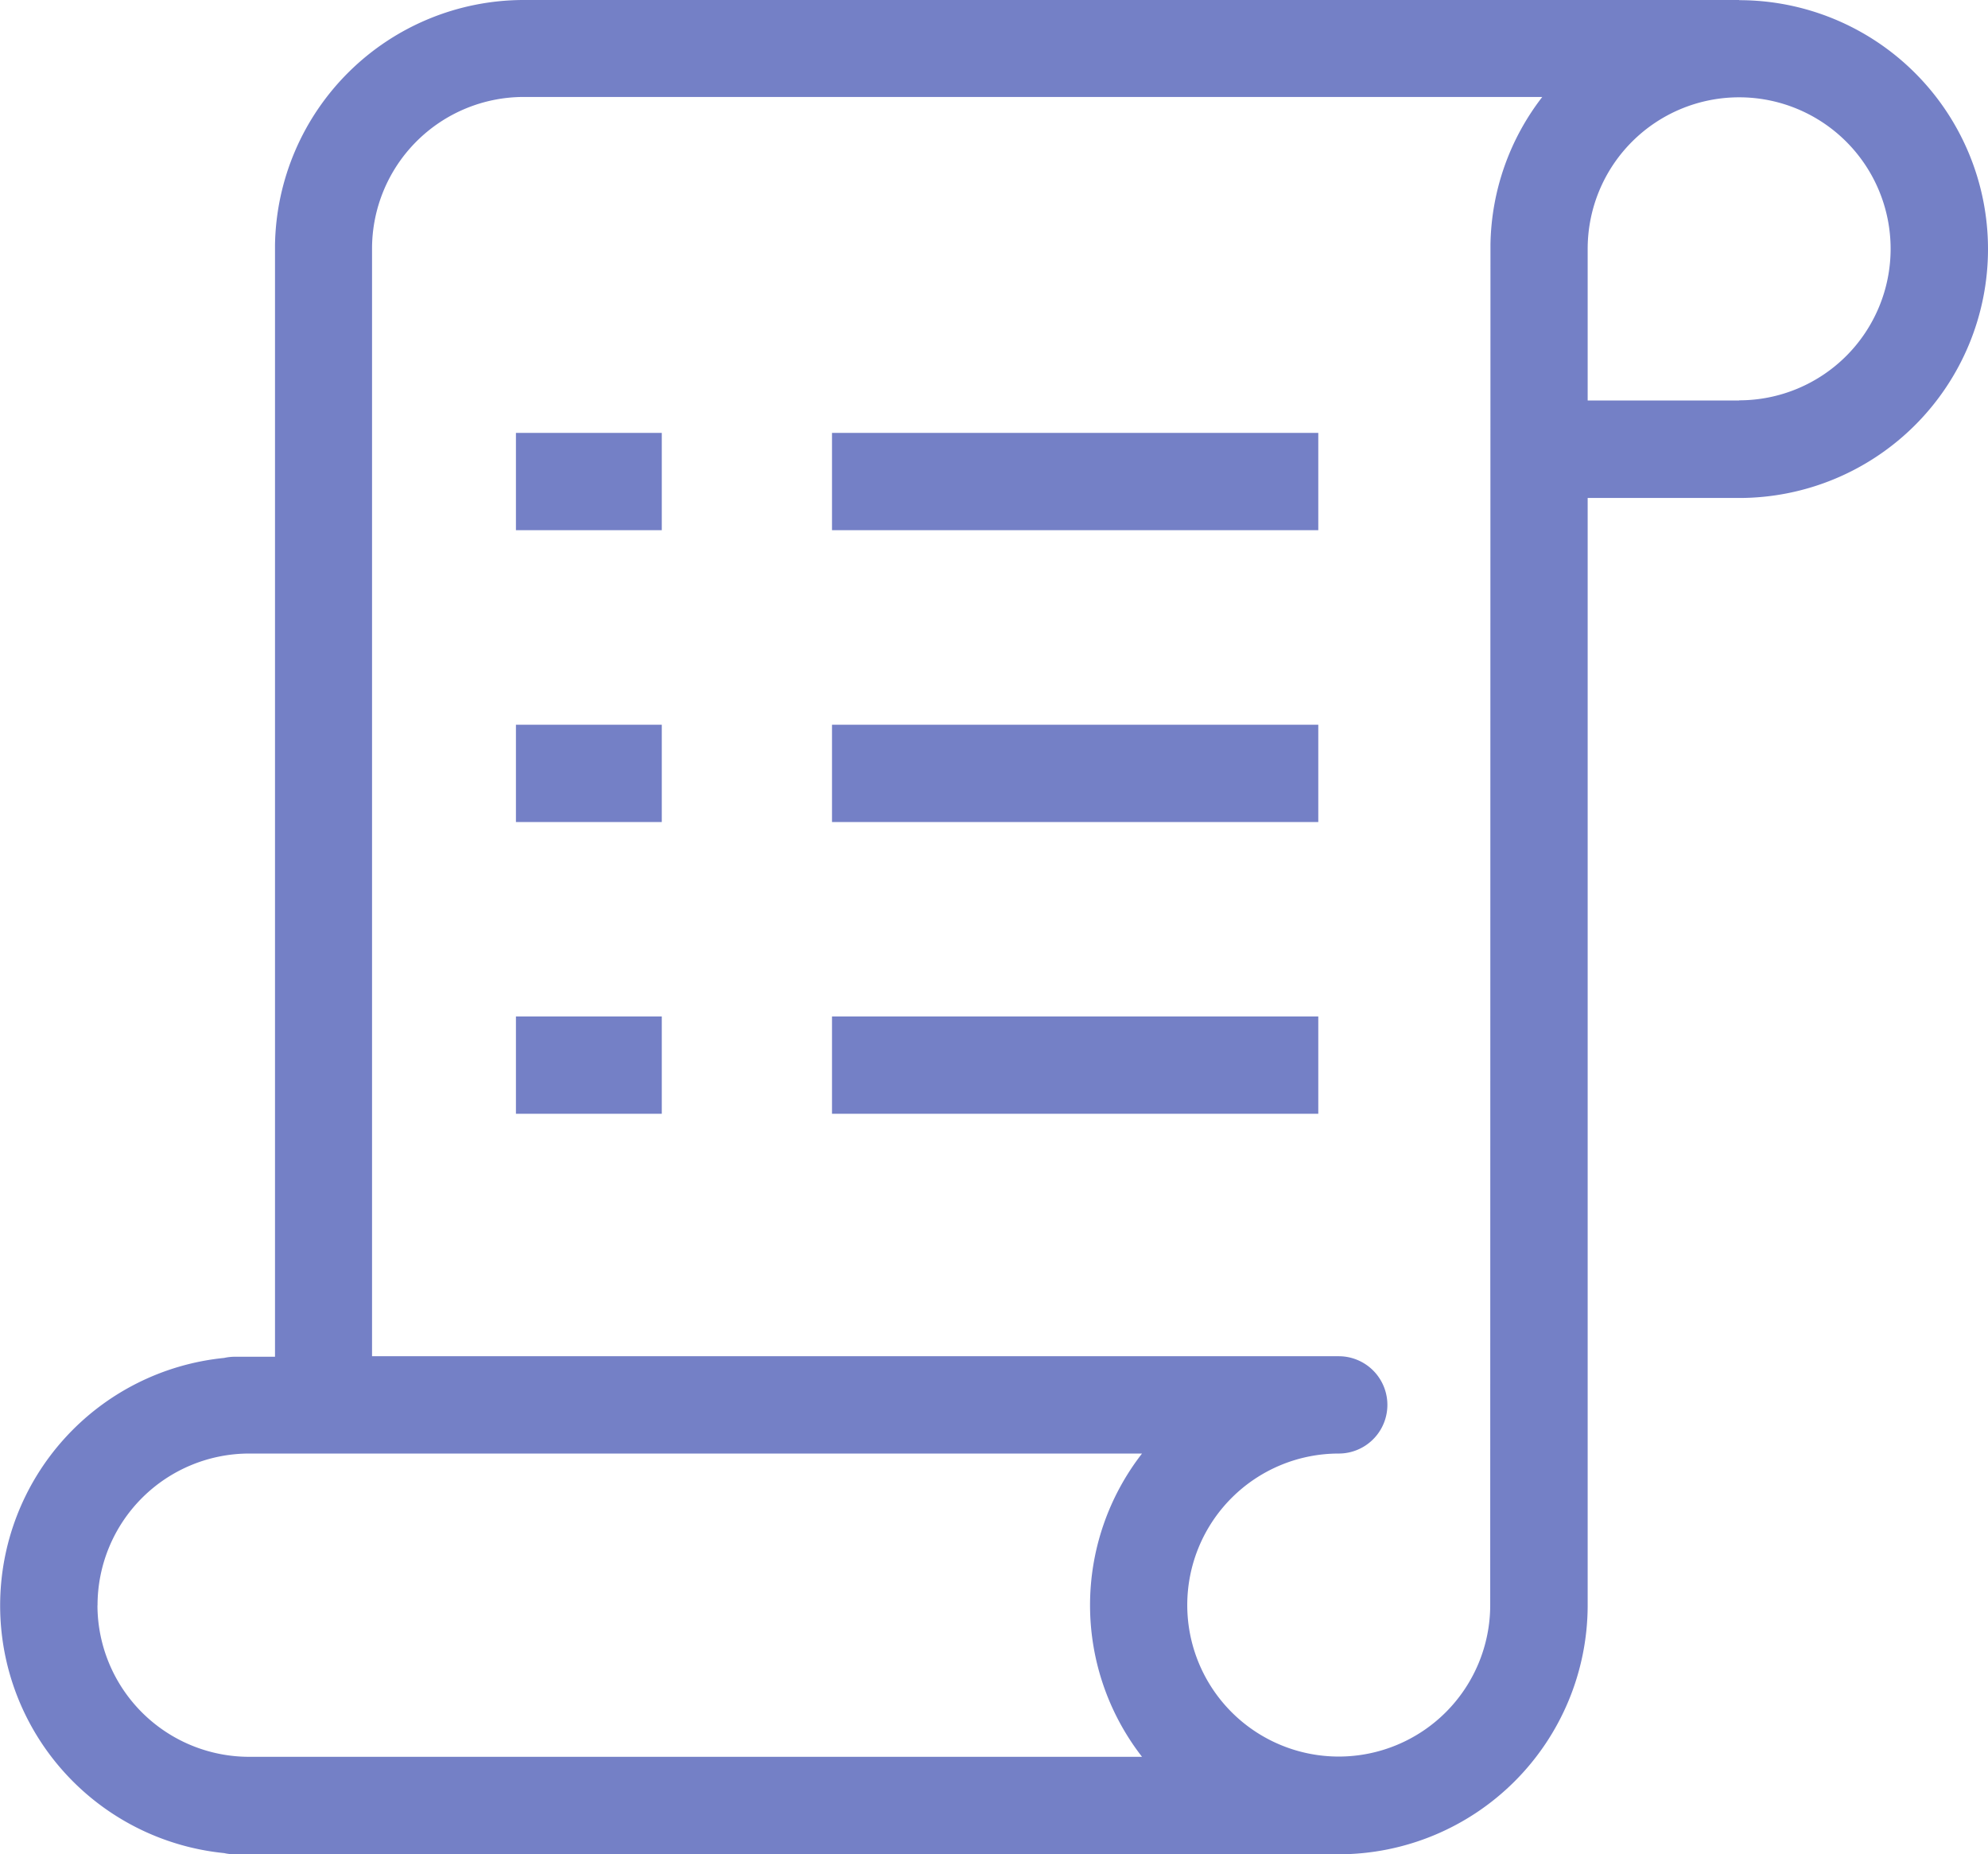 <svg xmlns="http://www.w3.org/2000/svg" width="23.335" height="21.761"><g fill="#7480c6"><path d="M20.414 0H6.145a2.922 2.922 0 0 0-2.917 2.874v13.048h-.471a.571.571 0 0 0-.126.014 2.92 2.92 0 0 0 0 5.811.571.571 0 0 0 .126.014h12.957a2.925 2.925 0 0 0 2.922-2.917v-13h1.778a2.921 2.921 0 0 0 0-5.842ZM1.145 18.836a1.781 1.781 0 0 1 1.778-1.778h10.482a2.9 2.9 0 0 0 0 3.559H2.925a1.781 1.781 0 0 1-1.781-1.772Zm16.347 0a1.778 1.778 0 1 1-1.778-1.778.571.571 0 1 0 0-1.142H4.367v-13a1.781 1.781 0 0 1 1.778-1.778h11.958a2.9 2.9 0 0 0-.608 1.732s0 .014 0 .023ZM20.414 4.7h-1.778V2.92a1.778 1.778 0 1 1 1.778 1.778Z"/><path d="M6.056 11.929h1.712v1.142H6.056zM9.766 11.929h5.708v1.142H9.766zM6.056 8.505h1.712v1.142H6.056zM9.766 8.505h5.708v1.142H9.766zM6.056 5.08h1.712v1.142H6.056zM9.766 5.08h5.708v1.142H9.766z"/></g></svg>